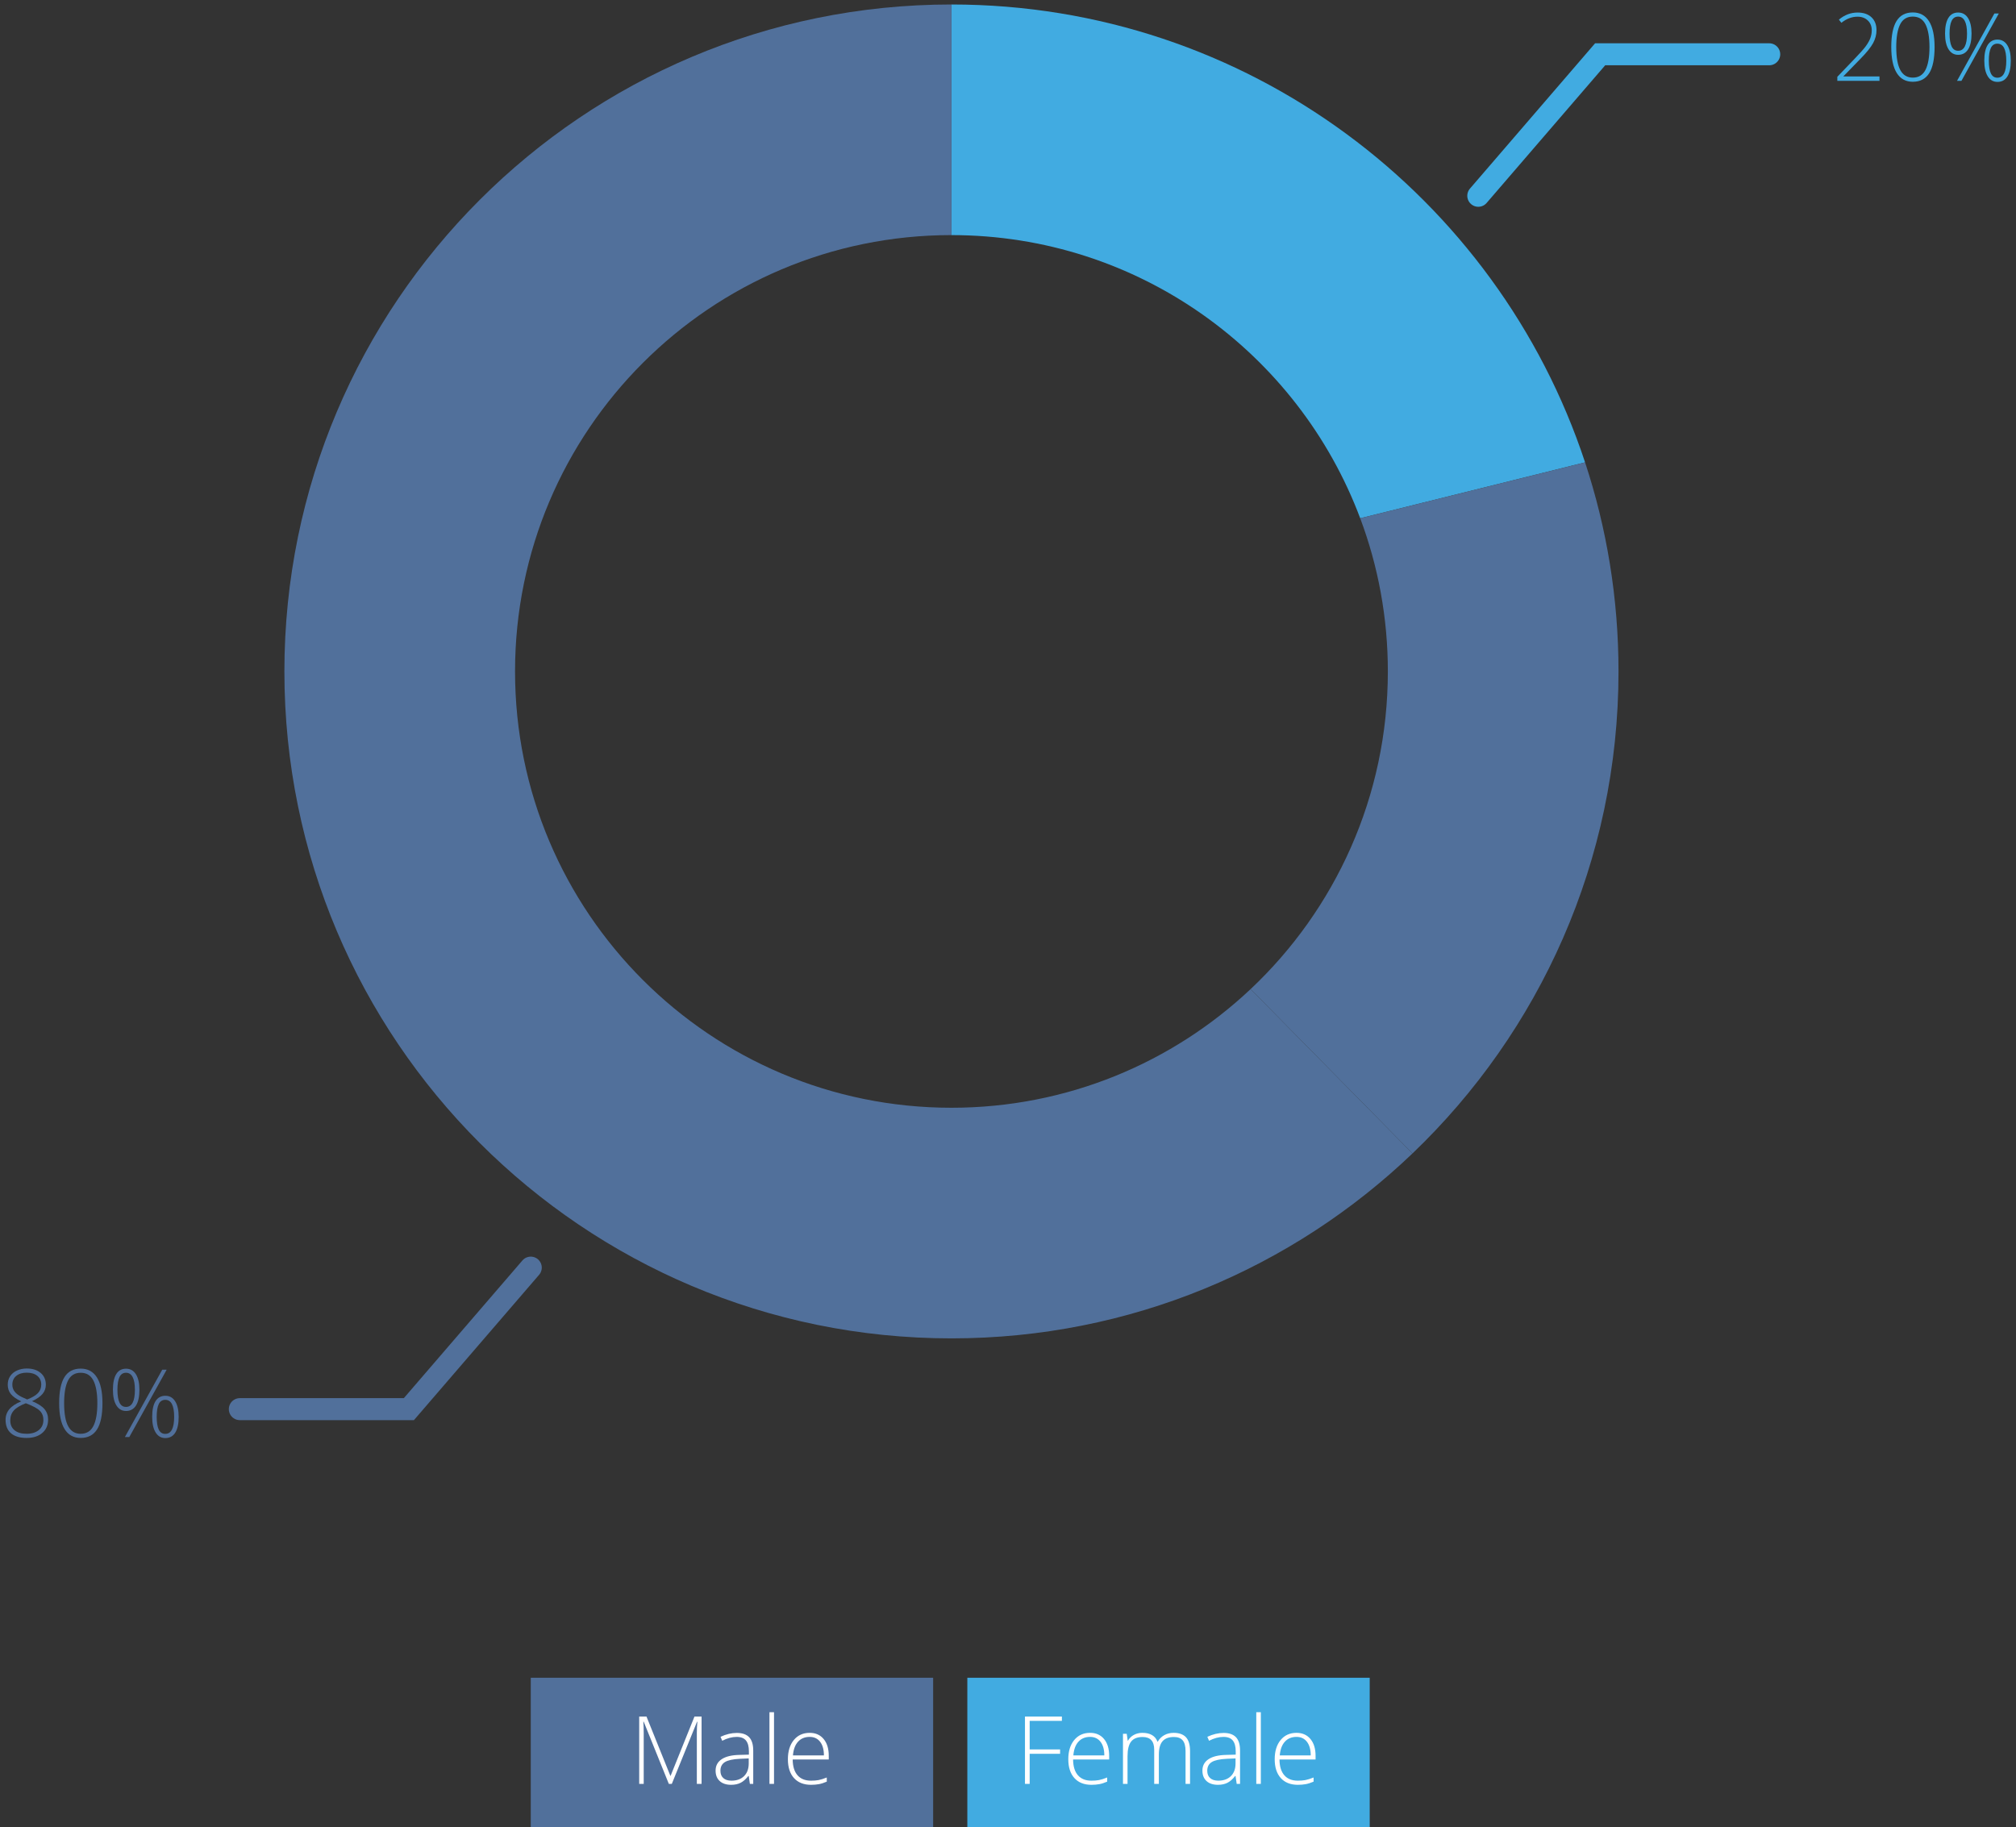<!-- Generator: Adobe Illustrator 18.1.0, SVG Export Plug-In  -->
<svg version="1.1"
	 xmlns="http://www.w3.org/2000/svg" xmlns:xlink="http://www.w3.org/1999/xlink" xmlns:a="http://ns.adobe.com/AdobeSVGViewerExtensions/3.0/"
	 x="0px" y="0px" width="305.891px" height="277.279px" viewBox="0 0 305.891 277.279" enable-background="new 0 0 305.891 277.279"
	 xml:space="preserve">
<rect x="0" y="0" width="305.891" height="277.279" fill="#333333" stroke="none"/>
<defs>
</defs>
<g>
	<path fill="#41ABE1" d="M206.387,78.652c-9.412-25.105-33.63-42.974-62.023-42.974V0.681c44.818,0,82.831,29.129,96.142,69.487"/>
	<path fill="#51709B" d="M206.387,78.652c2.711,7.231,4.194,15.064,4.194,23.242c0,19.002-8.004,36.134-20.824,48.21l24.562,24.938
		c19.263-18.428,31.259-44.386,31.259-73.147c0-11.082-1.781-21.747-5.072-31.726L206.387,78.652z"/>
	<path fill="#51709B" d="M189.754,150.101l24.564,24.939l0.001,0.001c-18.175,17.385-42.818,28.066-69.955,28.066
		c-55.898,0-101.213-45.315-101.213-101.213c0-55.899,45.315-101.214,101.213-101.214v34.997c-36.57,0-66.216,29.646-66.216,66.217
		c0,36.571,29.646,66.216,66.216,66.216c17.569,0,33.539-6.842,45.393-18.007"/>
	<polyline fill="none" stroke="#41ABE1" stroke-width="3.338" stroke-linecap="round" stroke-miterlimit="10" points="
		224.302,29.712 242.794,8.237 268.446,8.237 	"/>
	<polyline fill="none" stroke="#51709B" stroke-width="3.338" stroke-linecap="round" stroke-miterlimit="10" points="
		80.534,192.37 62.041,213.846 36.39,213.846 	"/>
	<g>
		<path fill="#41ABE1" d="M285.177,12.269h-6.396v-0.615l2.72-2.838c0.764-0.792,1.3-1.398,1.607-1.817s0.533-0.82,0.678-1.203
			c0.145-0.382,0.217-0.783,0.217-1.202c0-0.61-0.2-1.107-0.601-1.489c-0.401-0.382-0.921-0.573-1.56-0.573
			c-0.853,0-1.668,0.31-2.446,0.93l-0.378-0.482c0.854-0.718,1.799-1.077,2.839-1.077c0.89,0,1.59,0.238,2.101,0.713
			c0.51,0.476,0.766,1.13,0.766,1.964c0,0.676-0.172,1.33-0.514,1.961c-0.343,0.632-0.969,1.411-1.878,2.338l-2.621,2.691v0.028
			h5.467V12.269z"/>
		<path fill="#41ABE1" d="M293.537,7.131c0,1.794-0.273,3.123-0.821,3.985s-1.376,1.293-2.485,1.293
			c-1.067,0-1.878-0.444-2.433-1.332s-0.832-2.203-0.832-3.946c0-1.78,0.27-3.099,0.808-3.957c0.538-0.857,1.357-1.286,2.457-1.286
			c1.077,0,1.897,0.444,2.461,1.332C293.255,4.107,293.537,5.411,293.537,7.131z M287.721,7.131c0,1.584,0.208,2.755,0.622,3.513
			c0.415,0.757,1.044,1.136,1.888,1.136c0.881,0,1.523-0.392,1.926-1.174c0.403-0.783,0.605-1.941,0.605-3.475
			c0-1.51-0.202-2.657-0.605-3.439c-0.402-0.783-1.045-1.174-1.926-1.174s-1.52,0.391-1.915,1.174
			C287.919,4.474,287.721,5.621,287.721,7.131z"/>
		<path fill="#41ABE1" d="M299.145,5.097c0,1.053-0.175,1.854-0.524,2.401c-0.35,0.547-0.853,0.821-1.51,0.821
			c-0.62,0-1.105-0.281-1.458-0.842c-0.352-0.562-0.527-1.355-0.527-2.38c0-1.04,0.168-1.832,0.503-2.377
			c0.336-0.545,0.83-0.818,1.482-0.818c0.647,0,1.148,0.281,1.503,0.842S299.145,4.09,299.145,5.097z M295.81,5.097
			c0,0.867,0.105,1.518,0.315,1.954c0.209,0.436,0.538,0.654,0.985,0.654c0.899,0,1.35-0.869,1.35-2.607
			c0-0.857-0.116-1.502-0.347-1.933s-0.565-0.646-1.003-0.646c-0.447,0-0.776,0.215-0.985,0.646
			C295.915,3.595,295.81,4.239,295.81,5.097z M303.283,2.048l-5.67,10.221h-0.671l5.67-10.221H303.283z M305.101,9.207
			c0,1.053-0.172,1.854-0.518,2.401c-0.345,0.548-0.846,0.821-1.503,0.821c-0.634,0-1.125-0.283-1.475-0.849
			c-0.35-0.566-0.524-1.357-0.524-2.374c0-1.048,0.171-1.843,0.514-2.384s0.838-0.811,1.485-0.811c0.639,0,1.135,0.28,1.489,0.839
			C304.924,7.411,305.101,8.196,305.101,9.207z M301.767,9.207c0,0.862,0.104,1.509,0.314,1.94c0.209,0.431,0.538,0.646,0.985,0.646
			c0.899,0,1.35-0.862,1.35-2.586c0-1.72-0.45-2.58-1.35-2.58c-0.447,0-0.776,0.213-0.985,0.64
			C301.871,7.693,301.767,8.34,301.767,9.207z"/>
	</g>
	<g>
		<path fill="#51709B" d="M4.068,207.681c0.867,0,1.565,0.222,2.094,0.664c0.529,0.443,0.794,1.042,0.794,1.797
			c0,0.522-0.164,0.983-0.493,1.384c-0.328,0.401-0.861,0.771-1.598,1.112c0.896,0.368,1.524,0.771,1.888,1.209
			c0.363,0.438,0.546,0.97,0.546,1.594c0,0.844-0.295,1.518-0.885,2.021s-1.381,0.755-2.373,0.755c-1.03,0-1.82-0.235-2.37-0.706
			s-0.825-1.155-0.825-2.055c0-0.611,0.193-1.146,0.58-1.608c0.387-0.461,0.986-0.855,1.797-1.182
			c-0.75-0.354-1.279-0.728-1.587-1.122c-0.308-0.394-0.461-0.865-0.461-1.415c0-0.489,0.123-0.92,0.37-1.29
			s0.593-0.656,1.038-0.856S3.523,207.681,4.068,207.681z M1.559,215.56c0,0.644,0.218,1.142,0.654,1.496
			c0.436,0.354,1.045,0.531,1.828,0.531c0.764,0,1.379-0.188,1.846-0.562c0.466-0.375,0.698-0.885,0.698-1.528
			c0-0.577-0.183-1.047-0.549-1.408c-0.365-0.361-1.07-0.74-2.114-1.136c-0.857,0.331-1.466,0.696-1.824,1.098
			C1.738,214.451,1.559,214.955,1.559,215.56z M4.055,208.311c-0.657,0-1.185,0.161-1.583,0.485s-0.599,0.768-0.599,1.332
			c0,0.326,0.074,0.614,0.221,0.863s0.358,0.476,0.636,0.678c0.277,0.203,0.742,0.439,1.396,0.71
			c0.759-0.294,1.305-0.618,1.636-0.972c0.33-0.354,0.496-0.781,0.496-1.279c0-0.56-0.197-1.002-0.591-1.328
			S4.735,208.311,4.055,208.311z"/>
		<path fill="#51709B" d="M15.547,212.938c0,1.795-0.273,3.123-0.821,3.985s-1.376,1.293-2.485,1.293
			c-1.067,0-1.878-0.443-2.433-1.332c-0.555-0.888-0.832-2.203-0.832-3.946c0-1.78,0.27-3.099,0.808-3.956s1.357-1.286,2.457-1.286
			c1.077,0,1.897,0.443,2.461,1.331S15.547,211.218,15.547,212.938z M9.73,212.938c0,1.585,0.208,2.756,0.622,3.514
			c0.415,0.757,1.044,1.136,1.888,1.136c0.881,0,1.523-0.392,1.926-1.175c0.403-0.782,0.605-1.94,0.605-3.475
			c0-1.51-0.202-2.656-0.605-3.439c-0.402-0.782-1.045-1.174-1.926-1.174s-1.52,0.392-1.915,1.174
			C9.929,210.282,9.73,211.428,9.73,212.938z"/>
		<path fill="#51709B" d="M21.154,210.904c0,1.054-0.175,1.854-0.524,2.401c-0.35,0.548-0.853,0.821-1.51,0.821
			c-0.62,0-1.105-0.28-1.458-0.842c-0.352-0.562-0.527-1.355-0.527-2.381c0-1.039,0.168-1.831,0.503-2.377
			c0.336-0.545,0.83-0.817,1.482-0.817c0.647,0,1.148,0.28,1.503,0.842C20.978,209.114,21.154,209.897,21.154,210.904z
			 M17.819,210.904c0,0.867,0.105,1.519,0.315,1.954c0.209,0.436,0.538,0.653,0.985,0.653c0.899,0,1.35-0.869,1.35-2.607
			c0-0.857-0.116-1.502-0.347-1.933s-0.565-0.646-1.003-0.646c-0.447,0-0.776,0.216-0.985,0.646
			C17.925,209.402,17.819,210.046,17.819,210.904z M25.293,207.856l-5.67,10.221h-0.671l5.67-10.221H25.293z M27.11,215.015
			c0,1.053-0.172,1.854-0.518,2.401c-0.345,0.547-0.846,0.821-1.503,0.821c-0.634,0-1.125-0.283-1.475-0.85
			s-0.524-1.357-0.524-2.373c0-1.049,0.171-1.844,0.514-2.385c0.343-0.54,0.838-0.811,1.485-0.811c0.639,0,1.135,0.279,1.489,0.839
			S27.11,214.003,27.11,215.015z M23.776,215.015c0,0.862,0.104,1.509,0.314,1.939c0.209,0.432,0.538,0.646,0.985,0.646
			c0.899,0,1.35-0.862,1.35-2.586c0-1.72-0.45-2.58-1.35-2.58c-0.447,0-0.776,0.213-0.985,0.64
			C23.881,213.501,23.776,214.148,23.776,215.015z"/>
	</g>
	<rect x="80.534" y="254.61" fill="#51709B" width="61.053" height="22.668"/>
	<rect x="146.775" y="254.61" fill="#41ABE1" width="61.053" height="22.668"/>
	<g>
		<path fill="#FFFFFF" d="M101.483,270.717l-3.811-9.438h-0.056c0.037,0.578,0.056,1.17,0.056,1.775v7.662h-0.685v-10.221h1.104
			l3.621,8.99h0.042l3.621-8.99h1.076v10.221h-0.72v-7.746c0-0.54,0.028-1.1,0.084-1.678h-0.056l-3.824,9.424H101.483z"/>
		<path fill="#FFFFFF" d="M113.78,270.717l-0.175-1.202h-0.057c-0.382,0.489-0.774,0.835-1.178,1.038
			c-0.403,0.202-0.88,0.304-1.43,0.304c-0.745,0-1.326-0.19-1.74-0.573c-0.415-0.382-0.622-0.911-0.622-1.587
			c0-0.741,0.309-1.316,0.926-1.727s1.511-0.627,2.681-0.65l1.447-0.042v-0.503c0-0.723-0.146-1.268-0.44-1.636
			c-0.293-0.368-0.767-0.553-1.419-0.553c-0.704,0-1.434,0.196-2.188,0.588l-0.258-0.602c0.834-0.392,1.658-0.587,2.475-0.587
			c0.834,0,1.457,0.217,1.87,0.649c0.412,0.434,0.618,1.109,0.618,2.027v5.055H113.78z M110.983,270.228
			c0.811,0,1.45-0.231,1.919-0.695s0.703-1.108,0.703-1.934v-0.748l-1.329,0.057c-1.066,0.051-1.828,0.218-2.282,0.499
			c-0.454,0.282-0.682,0.722-0.682,1.318c0,0.476,0.146,0.845,0.438,1.107C110.041,270.096,110.452,270.228,110.983,270.228z"/>
		<path fill="#FFFFFF" d="M117.443,270.717h-0.692v-10.878h0.692V270.717z"/>
		<path fill="#FFFFFF" d="M123.057,270.857c-1.104,0-1.965-0.34-2.583-1.021c-0.617-0.681-0.926-1.634-0.926-2.859
			c0-1.212,0.298-2.182,0.895-2.911s1.4-1.095,2.412-1.095c0.895,0,1.601,0.312,2.118,0.938c0.518,0.624,0.776,1.473,0.776,2.544
			v0.56h-5.475c0.01,1.044,0.253,1.841,0.73,2.391c0.479,0.55,1.162,0.825,2.052,0.825c0.434,0,0.814-0.03,1.144-0.091
			c0.328-0.061,0.744-0.191,1.248-0.392v0.629c-0.429,0.187-0.825,0.313-1.188,0.381
			C123.896,270.823,123.495,270.857,123.057,270.857z M122.854,263.586c-0.731,0-1.319,0.241-1.762,0.724
			c-0.443,0.482-0.701,1.178-0.776,2.087h4.698c0-0.881-0.191-1.569-0.573-2.065C124.059,263.834,123.53,263.586,122.854,263.586z"
			/>
	</g>
	<g>
		<path fill="#FFFFFF" d="M156.235,270.717h-0.713v-10.221h5.6v0.657h-4.887v4.334h4.614v0.664h-4.614V270.717z"/>
		<path fill="#FFFFFF" d="M165.603,270.857c-1.104,0-1.965-0.34-2.583-1.021c-0.617-0.681-0.926-1.634-0.926-2.859
			c0-1.212,0.298-2.182,0.895-2.911s1.4-1.095,2.412-1.095c0.895,0,1.601,0.312,2.118,0.938c0.518,0.624,0.776,1.473,0.776,2.544
			v0.56h-5.475c0.01,1.044,0.253,1.841,0.73,2.391c0.479,0.55,1.162,0.825,2.052,0.825c0.434,0,0.814-0.03,1.144-0.091
			c0.328-0.061,0.744-0.191,1.248-0.392v0.629c-0.429,0.187-0.825,0.313-1.188,0.381
			C166.441,270.823,166.041,270.857,165.603,270.857z M165.4,263.586c-0.731,0-1.319,0.241-1.762,0.724
			c-0.443,0.482-0.701,1.178-0.776,2.087h4.698c0-0.881-0.191-1.569-0.573-2.065C166.604,263.834,166.076,263.586,165.4,263.586z"/>
		<path fill="#FFFFFF" d="M179.885,270.717v-4.984c0-0.741-0.145-1.281-0.434-1.622c-0.289-0.34-0.731-0.51-1.328-0.51
			c-0.778,0-1.354,0.214-1.727,0.643s-0.56,1.103-0.56,2.021v4.453h-0.706v-5.194c0-1.281-0.587-1.922-1.762-1.922
			c-0.797,0-1.377,0.231-1.74,0.695s-0.545,1.206-0.545,2.227v4.194h-0.692v-7.599h0.573l0.146,1.041h0.042
			c0.21-0.377,0.508-0.67,0.895-0.877c0.388-0.207,0.813-0.312,1.279-0.312c1.198,0,1.967,0.45,2.308,1.35h0.027
			c0.247-0.434,0.579-0.767,0.996-1c0.418-0.232,0.892-0.35,1.423-0.35c0.83,0,1.452,0.222,1.867,0.664
			c0.414,0.443,0.622,1.146,0.622,2.111v4.971H179.885z"/>
		<path fill="#FFFFFF" d="M187.646,270.717l-0.175-1.202h-0.057c-0.382,0.489-0.774,0.835-1.178,1.038
			c-0.403,0.202-0.88,0.304-1.43,0.304c-0.745,0-1.326-0.19-1.74-0.573c-0.415-0.382-0.622-0.911-0.622-1.587
			c0-0.741,0.309-1.316,0.926-1.727s1.511-0.627,2.681-0.65l1.447-0.042v-0.503c0-0.723-0.146-1.268-0.44-1.636
			c-0.293-0.368-0.767-0.553-1.419-0.553c-0.704,0-1.434,0.196-2.188,0.588l-0.258-0.602c0.834-0.392,1.658-0.587,2.475-0.587
			c0.834,0,1.457,0.217,1.87,0.649c0.412,0.434,0.618,1.109,0.618,2.027v5.055H187.646z M184.849,270.228
			c0.811,0,1.45-0.231,1.919-0.695s0.703-1.108,0.703-1.934v-0.748l-1.329,0.057c-1.066,0.051-1.828,0.218-2.282,0.499
			c-0.454,0.282-0.682,0.722-0.682,1.318c0,0.476,0.146,0.845,0.438,1.107C183.906,270.096,184.317,270.228,184.849,270.228z"/>
		<path fill="#FFFFFF" d="M191.309,270.717h-0.692v-10.878h0.692V270.717z"/>
		<path fill="#FFFFFF" d="M196.921,270.857c-1.104,0-1.965-0.34-2.583-1.021c-0.617-0.681-0.926-1.634-0.926-2.859
			c0-1.212,0.298-2.182,0.895-2.911s1.4-1.095,2.412-1.095c0.895,0,1.601,0.312,2.118,0.938c0.518,0.624,0.776,1.473,0.776,2.544
			v0.56h-5.475c0.01,1.044,0.253,1.841,0.73,2.391c0.479,0.55,1.162,0.825,2.052,0.825c0.434,0,0.814-0.03,1.144-0.091
			c0.328-0.061,0.744-0.191,1.248-0.392v0.629c-0.429,0.187-0.825,0.313-1.188,0.381
			C197.76,270.823,197.359,270.857,196.921,270.857z M196.719,263.586c-0.731,0-1.319,0.241-1.762,0.724
			c-0.443,0.482-0.701,1.178-0.776,2.087h4.698c0-0.881-0.191-1.569-0.573-2.065C197.923,263.834,197.395,263.586,196.719,263.586z"
			/>
	</g>
</g>
</svg>